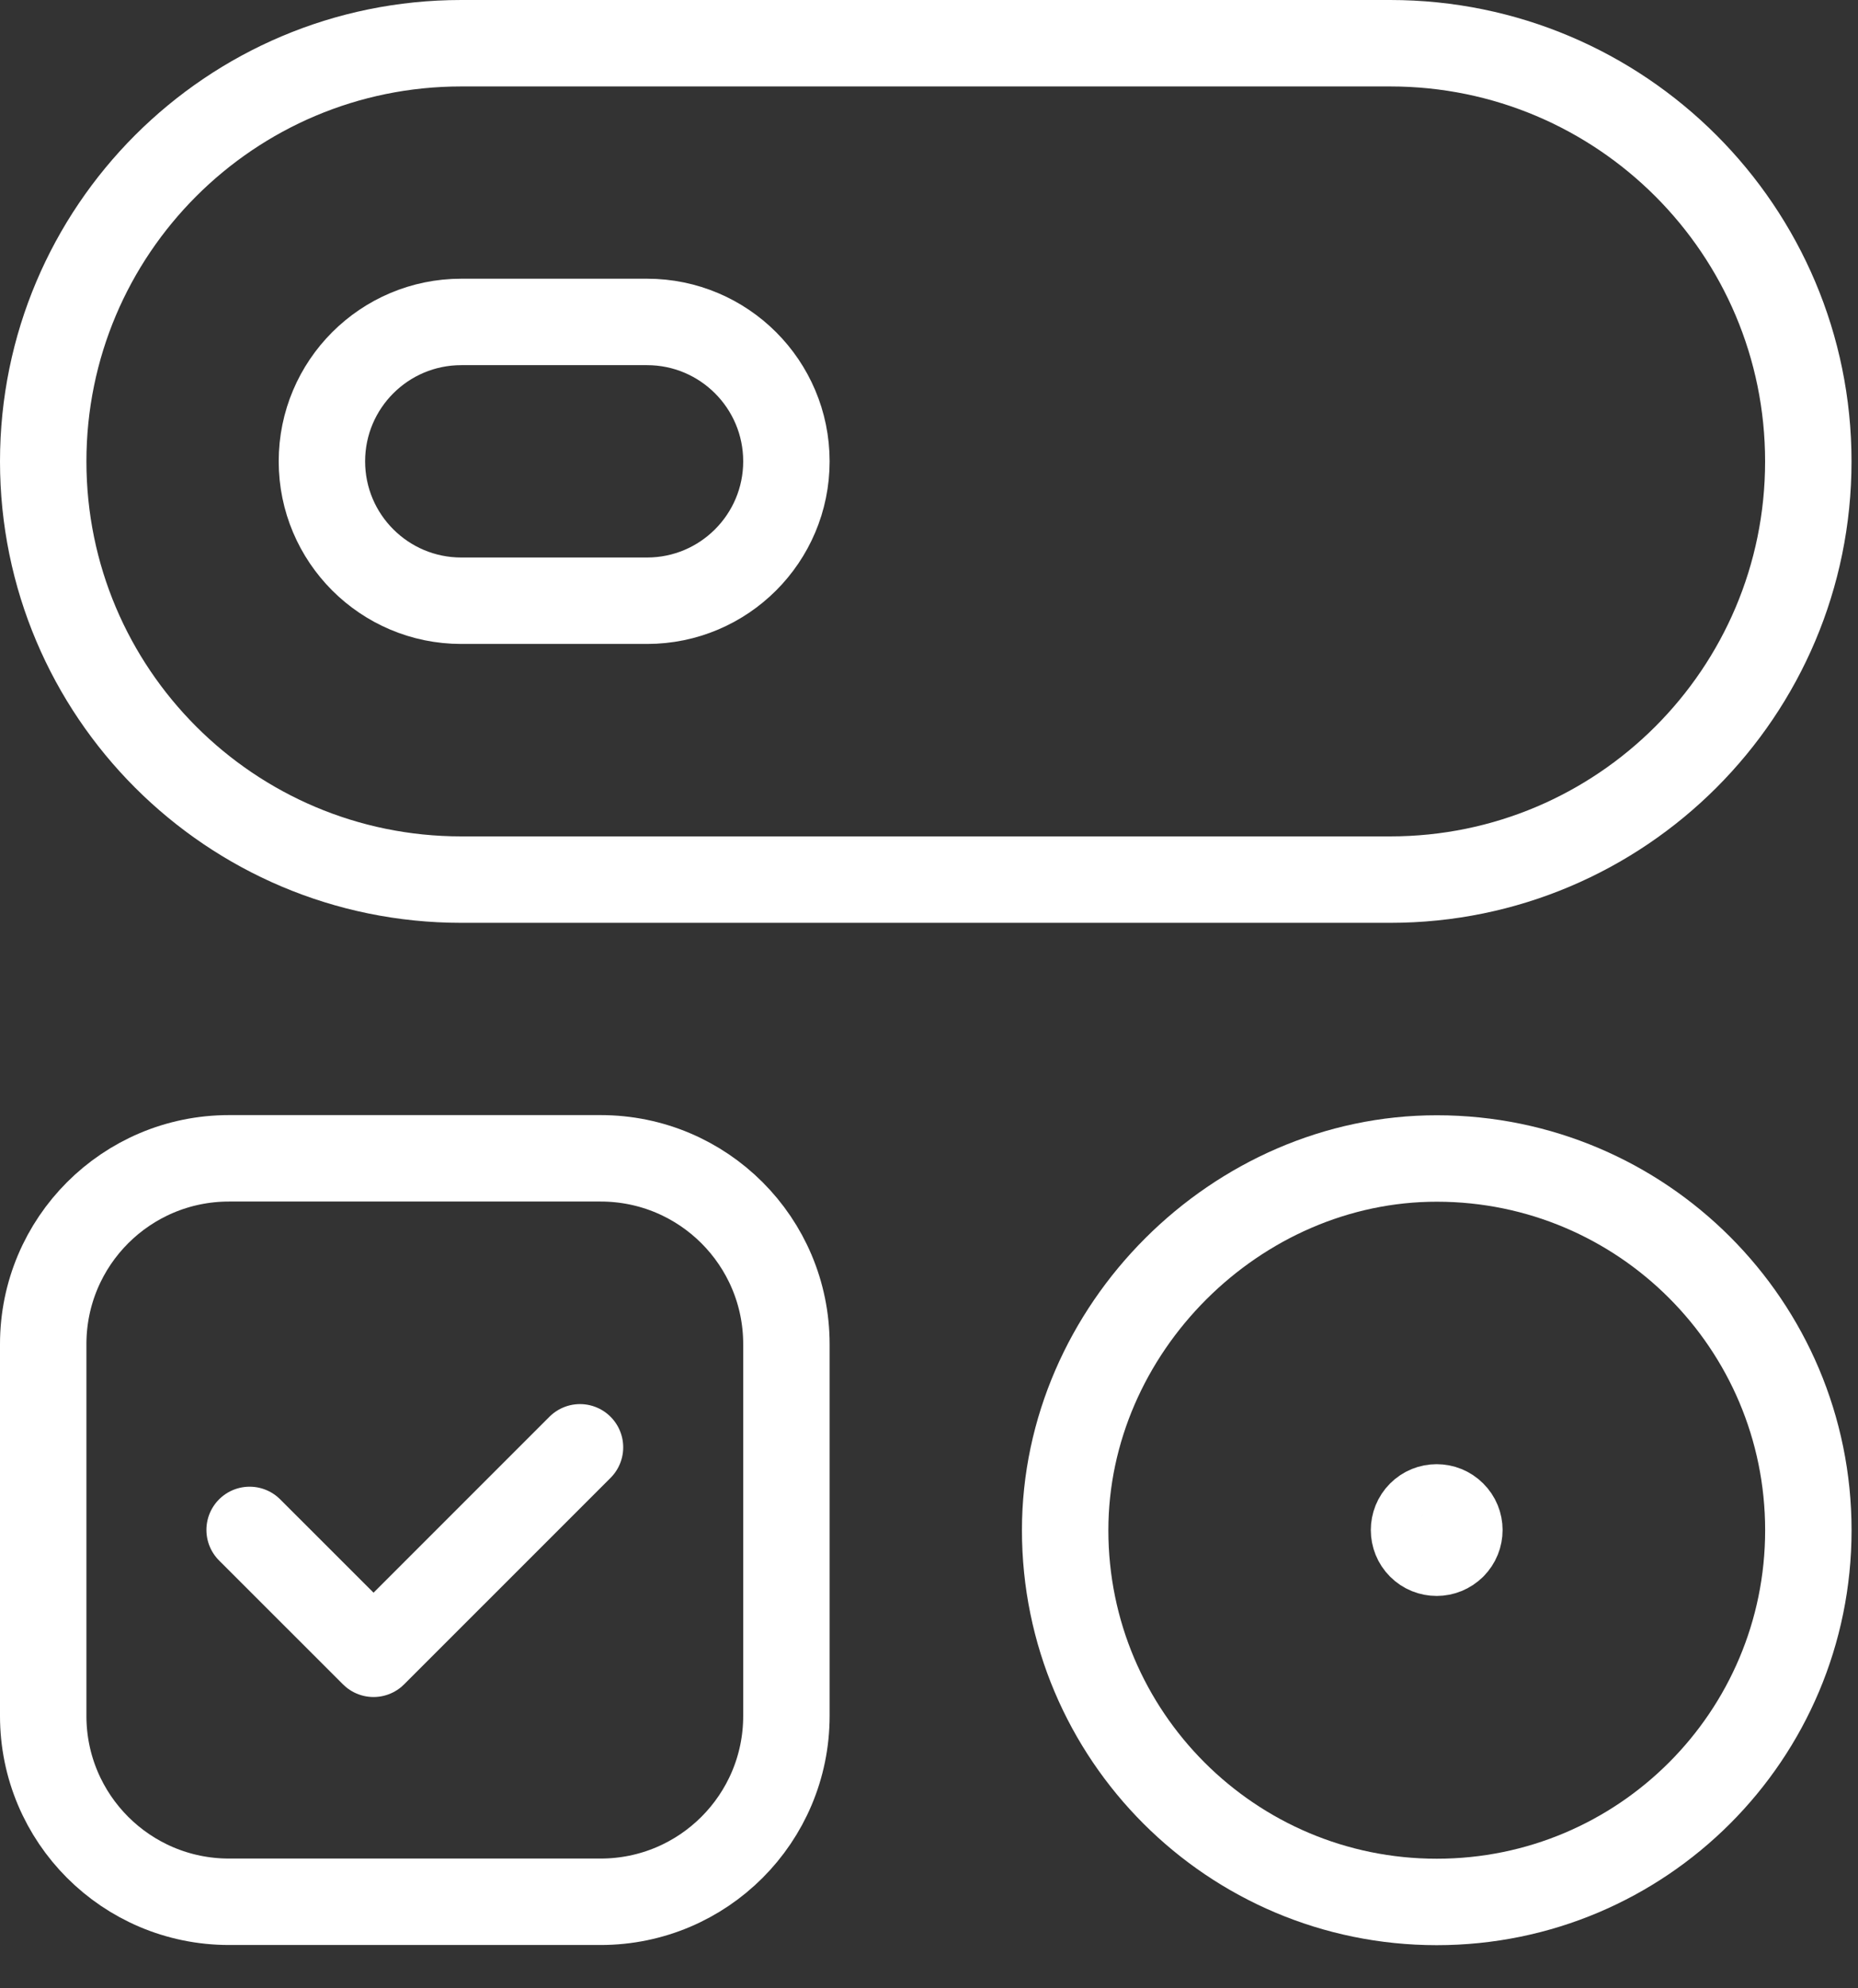 <svg width="43" height="46" viewBox="0 0 43 46" fill="none" xmlns="http://www.w3.org/2000/svg">
<rect x="0" y="0" width="43" height="46" fill="#333333" stroke="none"/>
<path d="M13.423 33.484L8.645 38.261L5.777 35.395" stroke="white" stroke-width="2" stroke-linecap="round" stroke-linejoin="round"/>
<path fill-rule="evenodd" clip-rule="evenodd" d="M13.9 43.998H5.3C2.924 43.998 1 42.073 1 39.698V31.098C1 28.722 2.924 26.798 5.3 26.798H13.9C16.276 26.798 18.2 28.722 18.2 31.098V39.698C18.2 42.073 16.276 43.998 13.9 43.998Z" stroke="white" stroke-width="2" stroke-linecap="round" stroke-linejoin="round"/>
<path d="M33.251 44.002C28.502 44.002 24.651 40.151 24.651 35.402C24.651 30.749 28.607 26.797 33.258 26.802C38.005 26.806 41.851 30.655 41.851 35.402C41.851 40.151 38.003 44.002 33.251 44.002" stroke="white" stroke-width="2"/>
<path d="M33.622 35.767C33.826 35.563 33.826 35.23 33.62 35.028C33.416 34.823 33.082 34.823 32.878 35.028C32.674 35.232 32.674 35.565 32.878 35.769C33.082 35.974 33.416 35.974 33.622 35.767" stroke="white" stroke-width="2" stroke-linecap="round" stroke-linejoin="round"/>
<path fill-rule="evenodd" clip-rule="evenodd" d="M14.975 7.448H10.675C8.895 7.448 7.45 8.893 7.45 10.673V10.673C7.45 12.453 8.895 13.898 10.675 13.898H14.975C16.755 13.898 18.2 12.453 18.2 10.673V10.673C18.2 8.893 16.755 7.448 14.975 7.448Z" stroke="white" stroke-width="2" stroke-linecap="round" stroke-linejoin="round"/>
<path fill-rule="evenodd" clip-rule="evenodd" d="M10.675 1H32.175C37.518 1 41.85 5.332 41.85 10.675V10.675C41.85 16.018 37.518 20.35 32.175 20.35H10.675C5.332 20.35 1 16.018 1 10.675V10.675C1 5.332 5.332 1 10.675 1Z" stroke="white" stroke-width="2" stroke-linecap="round" stroke-linejoin="round"/>
</svg>
